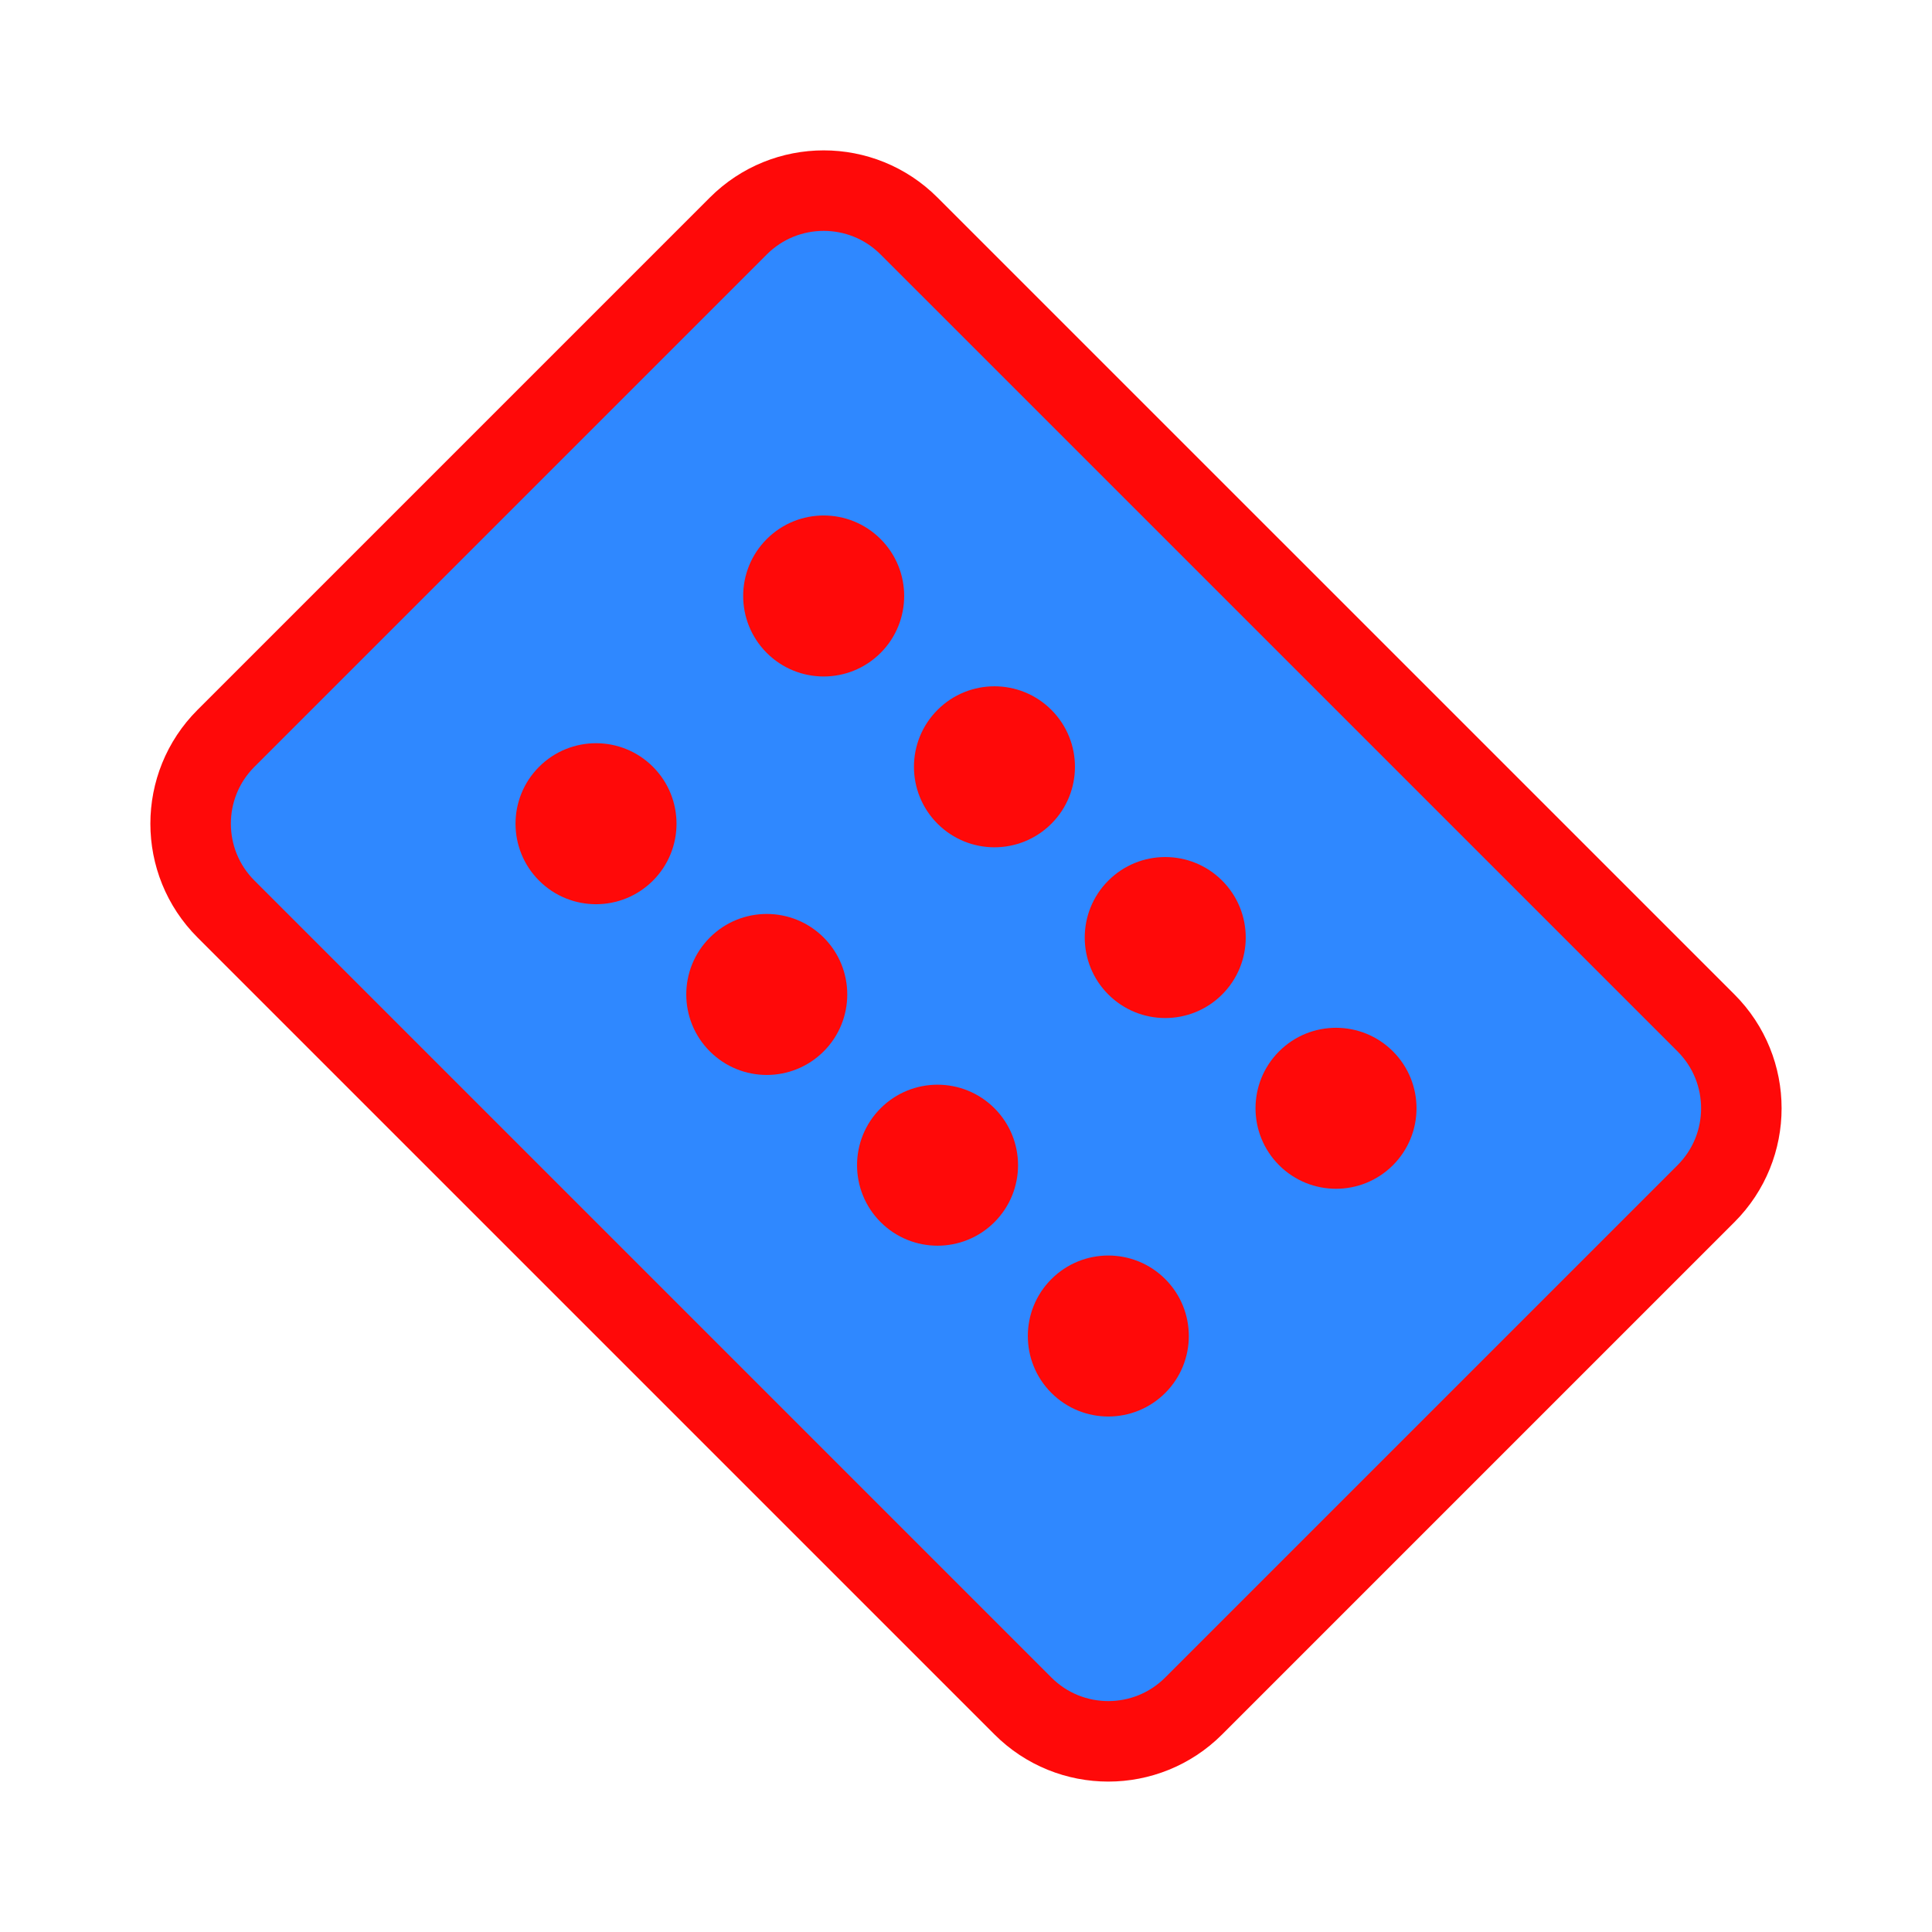 <?xml version="1.0" encoding="UTF-8"?><svg width="24" height="24" viewBox="0 0 48 48" fill="none" xmlns="http://www.w3.org/2000/svg"><path d="M5.615 22.585C4.443 21.414 4.443 19.514 5.615 18.343L18.343 5.615C19.515 4.443 21.414 4.443 22.585 5.615L42.385 25.414C43.556 26.585 43.556 28.485 42.385 29.656L29.657 42.384C28.485 43.556 26.585 43.556 25.414 42.384L5.615 22.585Z" fill="#2F88FF" stroke="#FF0909" stroke-width="2" stroke-linejoin="round"/><circle cx="14.808" cy="20.465" r="2" transform="rotate(-45 14.808 20.465)" fill="#FF0909"/><circle cx="23.293" cy="28.949" r="2" transform="rotate(-45 23.293 28.949)" fill="#FF0909"/><circle cx="19.05" cy="24.707" r="2" transform="rotate(-45 19.05 24.707)" fill="#FF0909"/><circle cx="27.536" cy="33.193" r="2" transform="rotate(-45 27.536 33.193)" fill="#FF0909"/><circle cx="20.464" cy="14.807" r="2" transform="rotate(-45 20.464 14.807)" fill="#FF0909"/><circle cx="28.95" cy="23.293" r="2" transform="rotate(-45 28.95 23.293)" fill="#FF0909"/><circle cx="24.707" cy="19.051" r="2" transform="rotate(-45 24.707 19.051)" fill="#FF0909"/><circle cx="33.193" cy="27.535" r="2" transform="rotate(-45 33.193 27.535)" fill="#FF0909"/></svg>